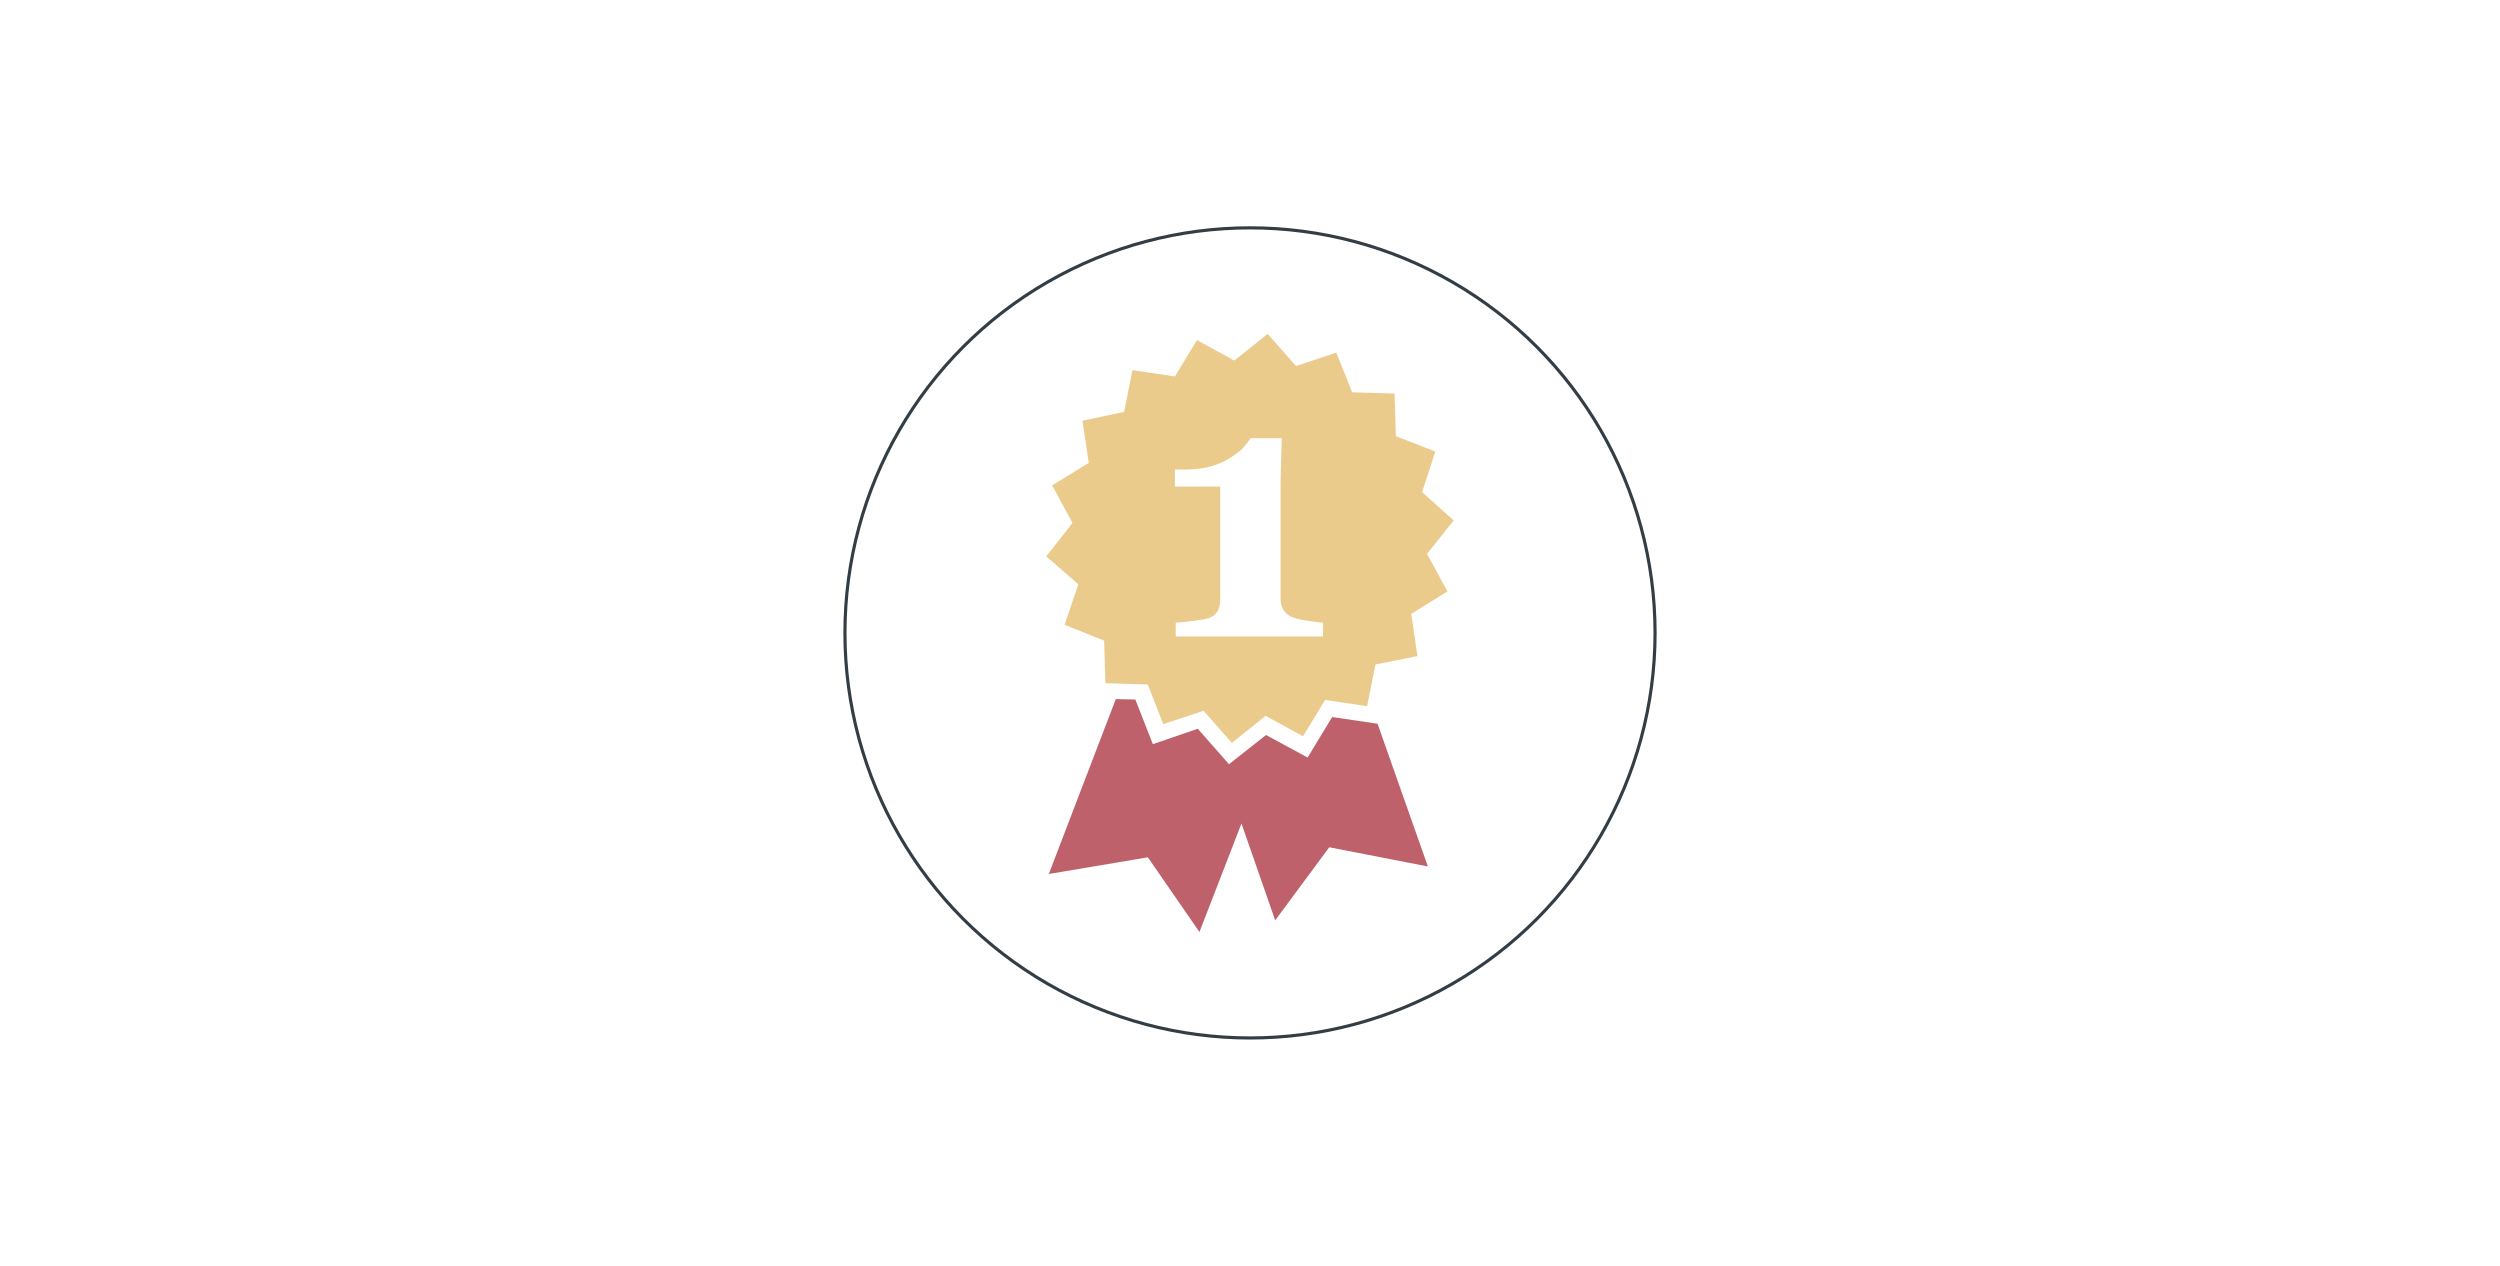 <?xml version="1.0" encoding="UTF-8" standalone="no"?>
<svg width="790px" height="400px" viewBox="0 0 790 400" version="1.1" xmlns="http://www.w3.org/2000/svg" xmlns:xlink="http://www.w3.org/1999/xlink" xmlns:sketch="http://www.bohemiancoding.com/sketch/ns">
    <!-- Generator: Sketch 3.3.3 (12072) - http://www.bohemiancoding.com/sketch -->
    <title>Oval 1</title>
    <desc>Created with Sketch.</desc>
    <defs></defs>
    <g id="Page-1" stroke="none" stroke-width="1" fill="none" fill-rule="evenodd" sketch:type="MSPage">
        <g id="noun_16476_cc" sketch:type="MSLayerGroup" transform="translate(267, 72)">
            <path d="M192.365,92.459 L182.369,83.49 L186.576,70.696 L174.085,65.816 L173.694,52.362 L160.281,51.967 L155.284,39.435 L142.528,43.656 L133.587,33.5 L123.069,41.941 L111.236,35.479 L104.266,46.956 L90.854,44.977 L88.223,58.166 L75.073,60.937 L77.044,74.259 L65.472,81.381 L71.915,93.251 L63.631,103.804 L73.756,112.642 L69.416,125.436 L81.909,130.449 L82.303,143.901 L95.715,144.298 L100.58,156.83 L113.335,152.609 L122.276,162.765 L132.927,154.191 L144.761,160.655 L151.73,149.18 L165.009,151.159 L167.639,137.968 L180.92,135.329 L178.949,122.008 L190.386,114.886 L183.944,103.014 L192.365,92.459 L192.365,92.459 Z M151.077,129.13 L104.528,129.13 L104.528,124.777 C105.656,124.699 107.322,124.554 109.789,124.249 C112.253,123.945 114.013,123.628 114.918,123.325 C116.046,122.949 116.907,122.384 117.548,121.478 C118.187,120.573 118.601,119.239 118.601,117.655 L118.601,81.776 L104.268,81.776 L104.268,76.368 L107.292,76.368 C110.567,76.368 113.45,76.032 115.839,75.314 C118.23,74.595 120.175,73.696 121.756,72.675 C123.374,71.618 124.797,70.641 125.831,69.509 C126.868,68.377 127.597,67.345 128.198,66.475 L138.06,66.475 C137.947,68.929 137.909,71.766 137.794,75.049 C137.683,78.334 137.666,81.281 137.666,83.885 L137.666,116.993 C137.666,118.352 137.87,119.552 138.454,120.554 C139.038,121.556 139.991,122.401 141.084,122.928 C142.064,123.38 143.655,123.737 145.95,124.115 C148.246,124.491 149.986,124.699 151.079,124.775 L151.079,129.13 L151.077,129.13 Z" id="Shape" fill="#EBCB8B" sketch:type="MSShapeGroup"></path>
            <path d="M153.969,154.586 L146.211,167.379 L133.065,160.257 L121.36,169.49 L111.498,158.279 L97.298,163.16 L91.773,149.046 L85.595,148.916 L85.595,148.914 L64.425,204.18 L95.719,198.904 L112.023,222.514 L125.305,188.219 L135.955,218.823 L153.048,195.738 L184.212,201.807 L168.303,156.696 L153.969,154.586 Z" id="Shape" fill="#BF616A" sketch:type="MSShapeGroup"></path>
            <circle id="Oval-1" stroke="#333D45" sketch:type="MSShapeGroup" cx="128" cy="128" r="128"></circle>
        </g>
    </g>
</svg>